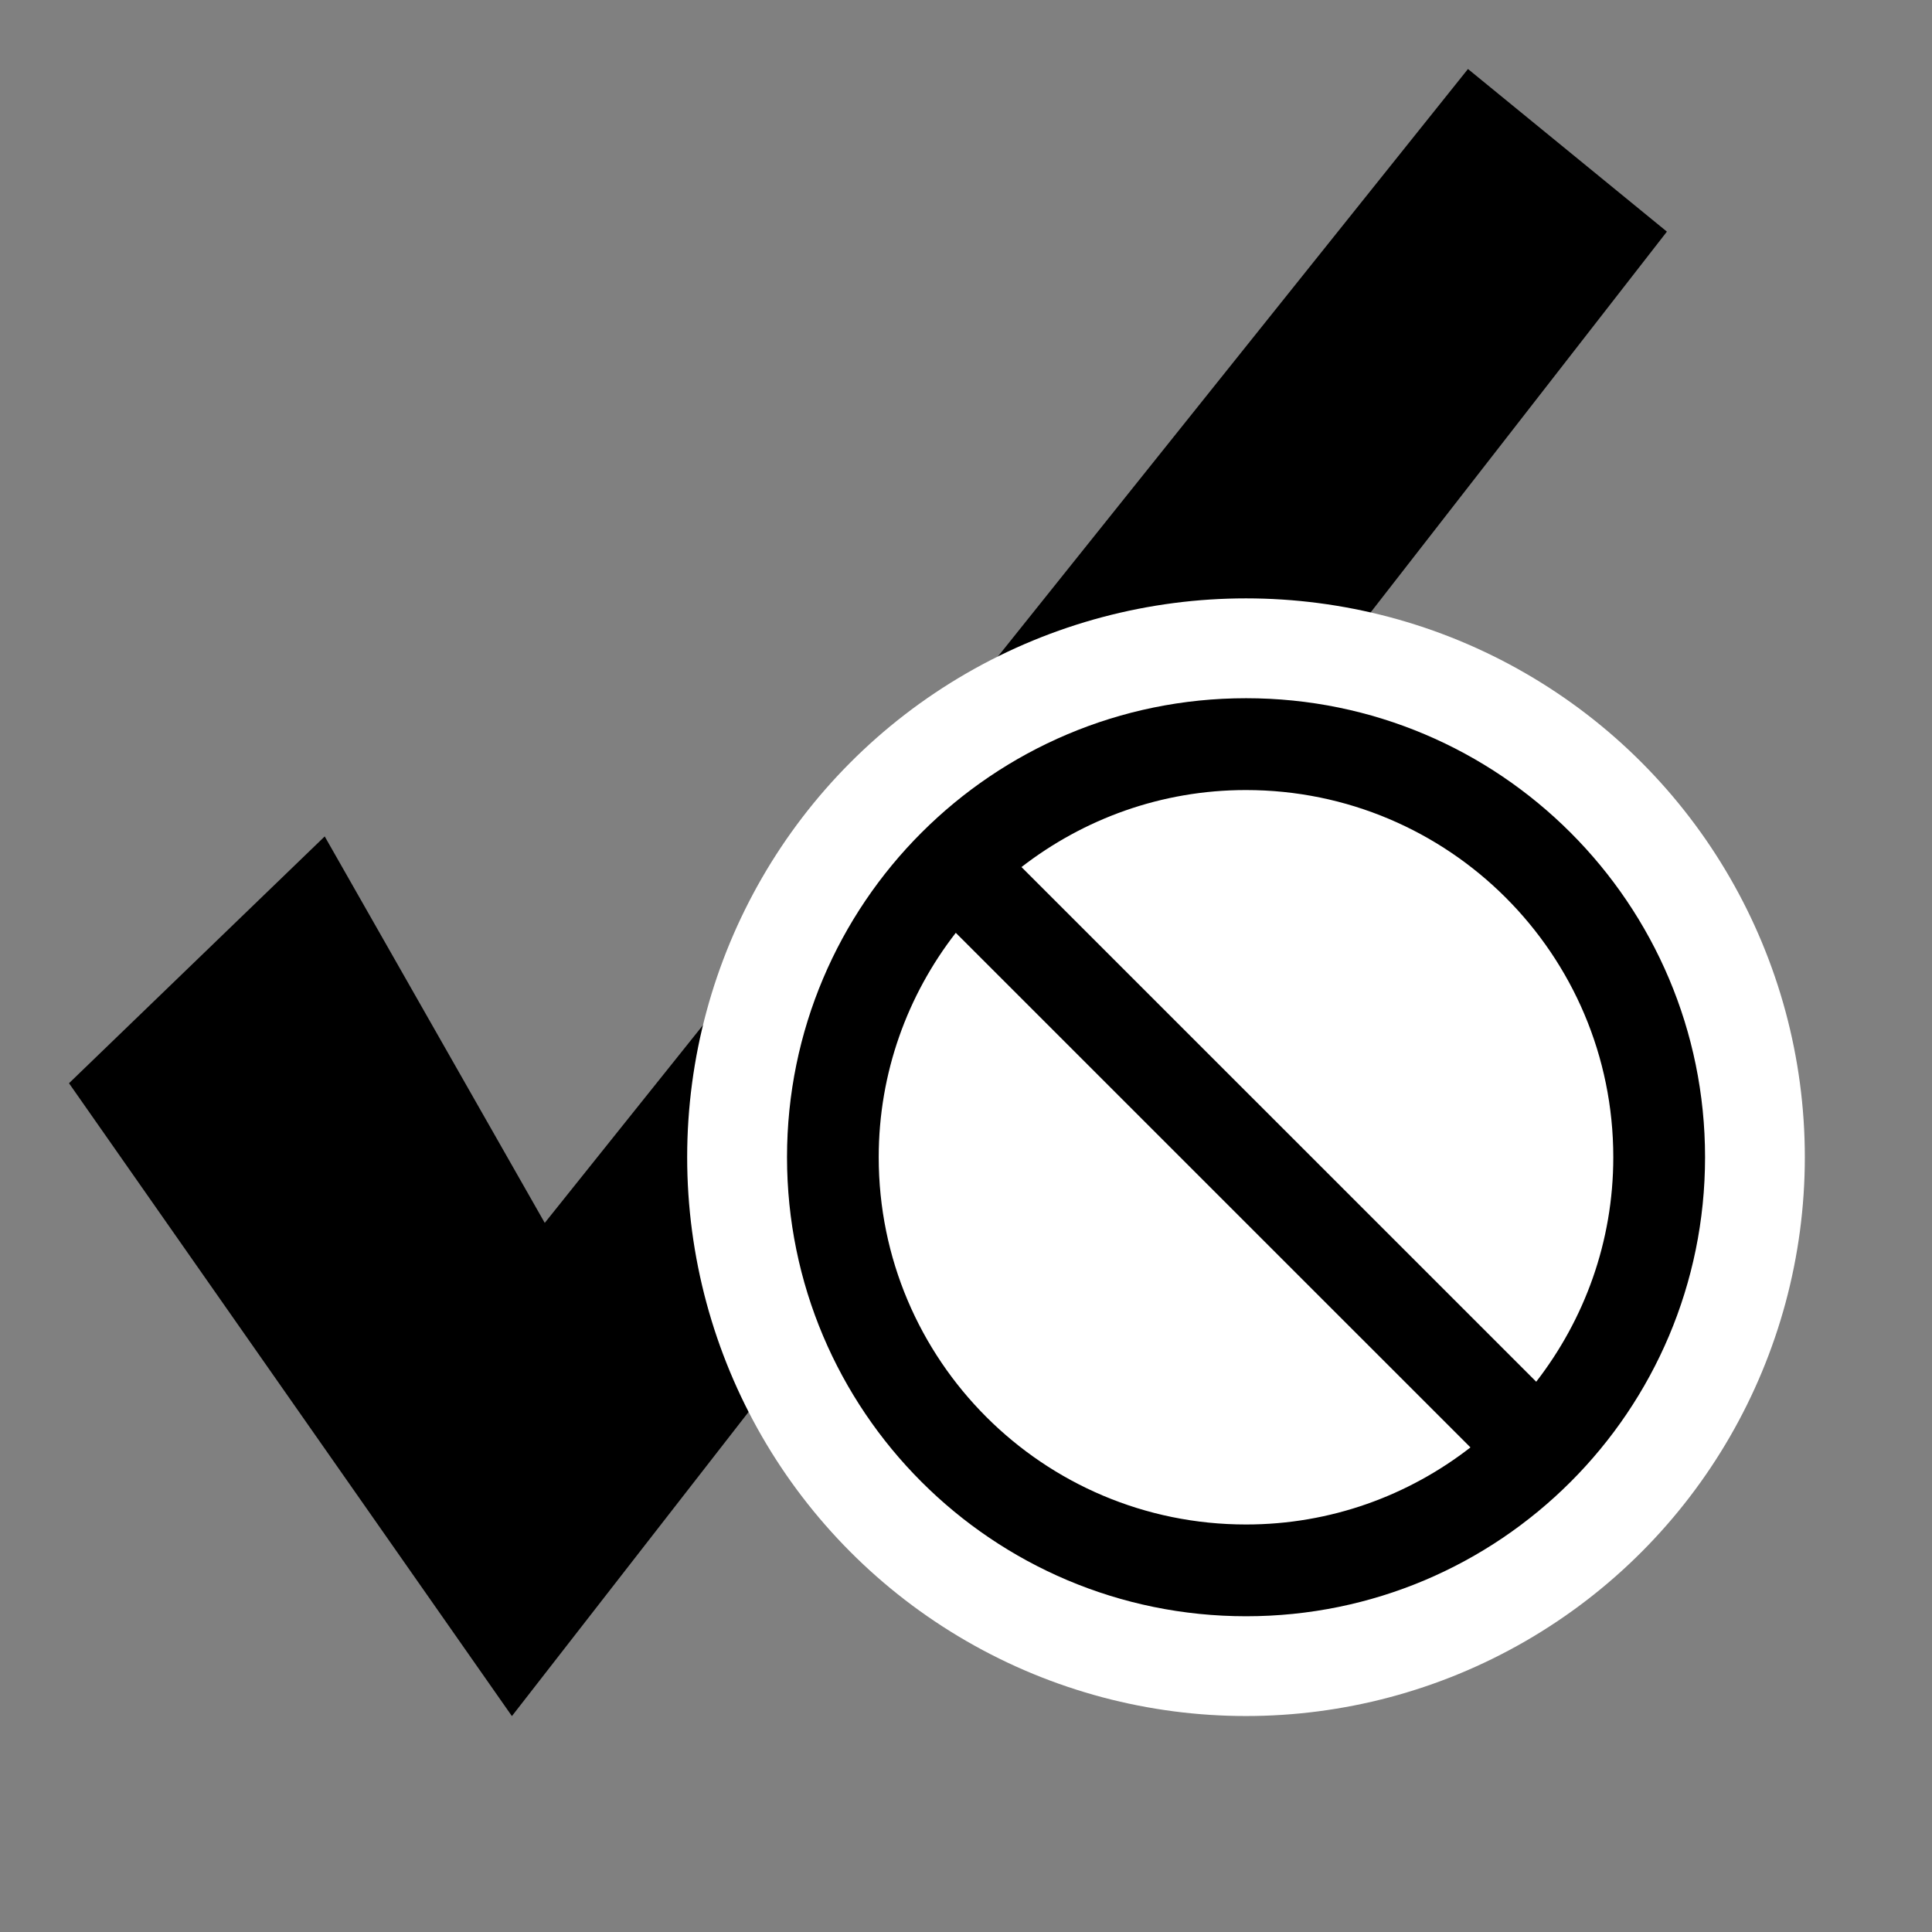 <?xml version="1.0" encoding="utf-8"?>
<!-- Generator: Adobe Illustrator 15.0.0, SVG Export Plug-In  -->
<!DOCTYPE svg PUBLIC "-//W3C//DTD SVG 1.1//EN" "http://www.w3.org/Graphics/SVG/1.1/DTD/svg11.dtd">
<svg version="1.1"
	 xmlns="http://www.w3.org/2000/svg" xmlns:xlink="http://www.w3.org/1999/xlink" xmlns:a="http://ns.adobe.com/AdobeSVGViewerExtensions/3.0/"
	 x="0px" y="0px" width="28px" height="28px" viewBox="-1 -1 28 28" enable-background="new -1 -1 28 28" xml:space="preserve">
<rect x="-1" y="-1" width="28" height="28" fill="#808080" stroke="none"/>
<defs>
</defs>
<polygon points="0,14.699 3.706,11.122 6.895,16.723 20.275,0 23.158,2.357 6.419,23.871 "/>
<circle fill="#FFFFFF" cx="17.058" cy="15.771" r="8.099"/>
<g>
	<path d="M17.06,9.119c-3.675,0-6.654,2.979-6.654,6.652c0,3.676,2.979,6.653,6.654,6.653c3.674,0,6.651-2.978,6.651-6.653
		C23.711,12.098,20.732,9.119,17.06,9.119z M22.381,15.771c0,1.229-0.42,2.354-1.117,3.254l-7.46-7.459
		c0.901-0.697,2.026-1.116,3.253-1.116C19.997,10.45,22.381,12.832,22.381,15.771z M11.735,15.771c0-1.226,0.419-2.353,1.117-3.252
		l7.459,7.458c-0.9,0.699-2.026,1.117-3.252,1.117C14.119,21.095,11.735,18.712,11.735,15.771z"/>
</g>
</svg>
